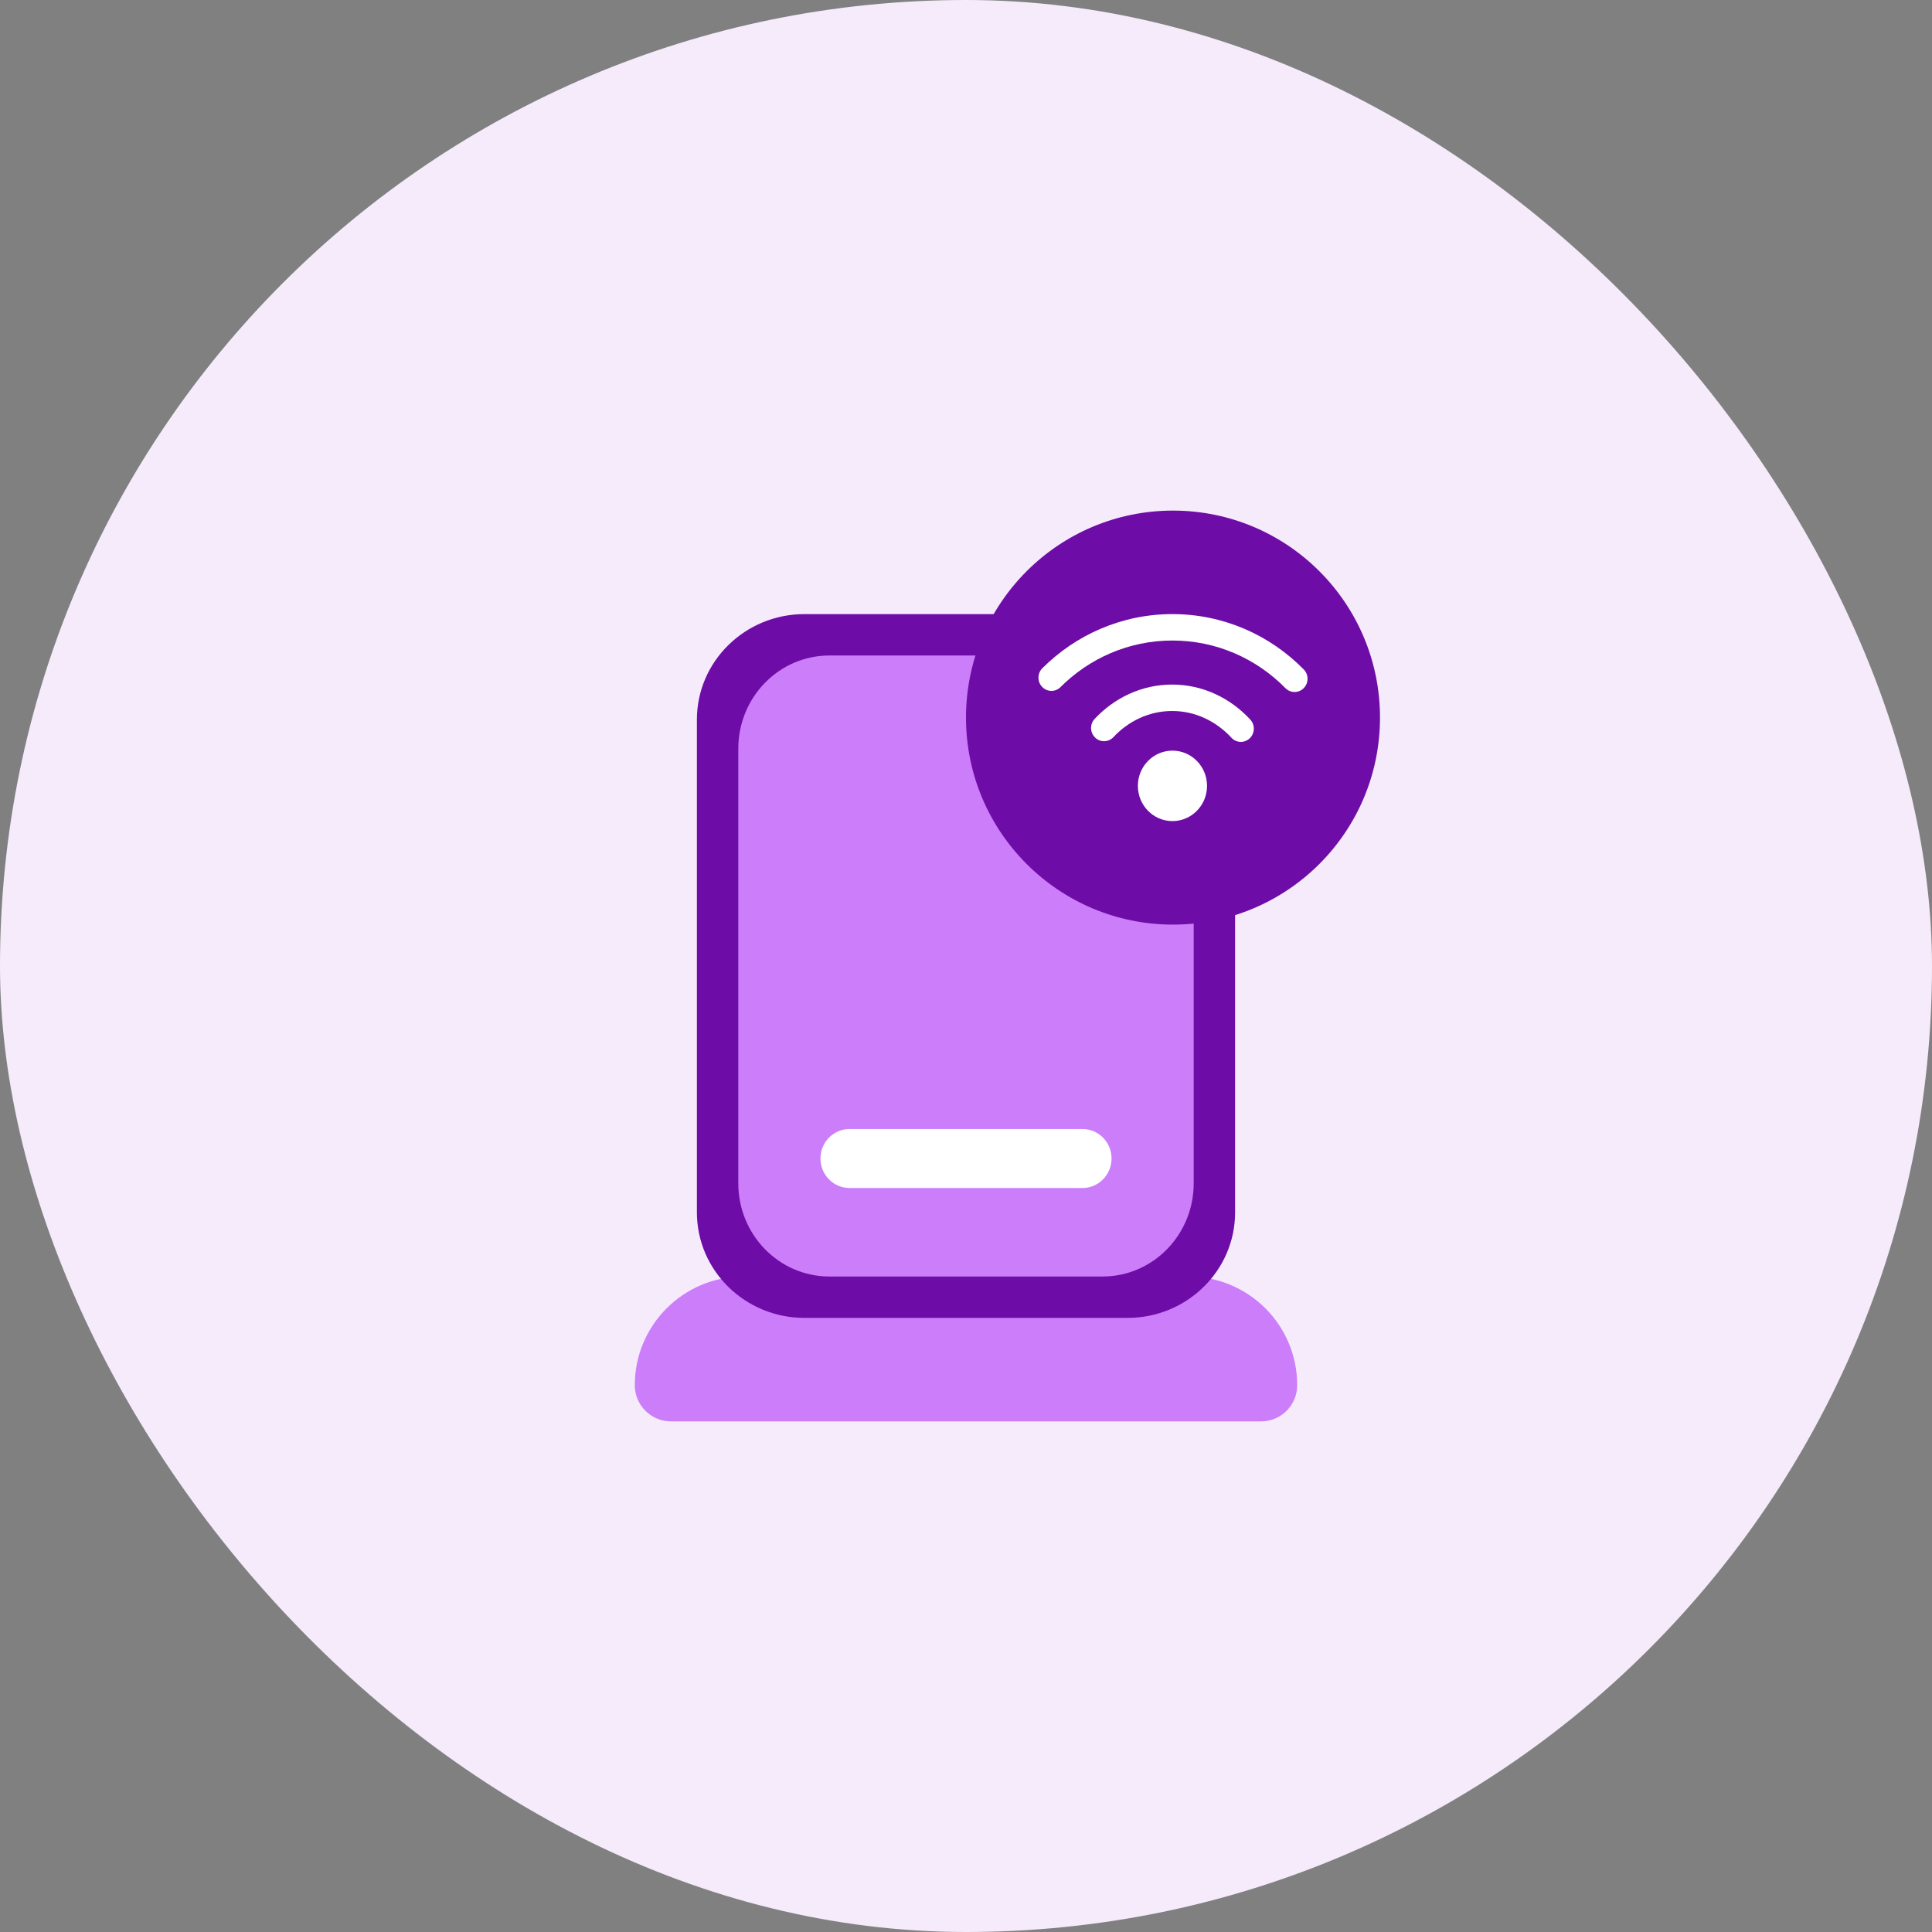 <svg width="140" height="140" viewBox="0 0 140 140" fill="none" xmlns="http://www.w3.org/2000/svg">
<rect x="0" y="0" width="140" height="140" fill="#808080" stroke="none"/>
<rect width="140" height="140" rx="70" fill="#F5EBFB"/>
<path d="M46 100.375C46 96.026 49.526 92.5 53.875 92.5H86.125C90.474 92.5 94 96.026 94 100.375V100.375C94 101.825 92.825 103 91.375 103H48.625C47.175 103 46 101.825 46 100.375V100.375Z" fill="#CC7DFA"/>
<path d="M50.5 52.15C50.5 47.925 53.992 44.5 58.3 44.5H81.7C86.008 44.5 89.5 47.925 89.5 52.15V87.85C89.5 92.075 86.008 95.5 81.7 95.5H58.3C53.992 95.5 50.5 92.075 50.5 87.85V52.15Z" fill="#6D0CA6"/>
<path d="M53.5 54.25C53.5 50.522 56.455 47.5 60.1 47.5H79.9C83.545 47.5 86.5 50.522 86.5 54.25V85.75C86.5 89.478 83.545 92.5 79.9 92.5H60.1C56.455 92.5 53.5 89.478 53.5 85.75V54.25Z" fill="#CC7DFA"/>
<path d="M61.562 81.812C60.398 81.812 59.453 82.769 59.453 83.95C59.453 85.13 60.398 86.088 61.562 86.088H78.438C79.603 86.088 80.547 85.13 80.547 83.95C80.547 82.769 79.603 81.812 78.438 81.812H61.562Z" fill="white"/>
<path d="M100 52C100 60.284 93.284 67 85 67C76.716 67 70 60.284 70 52C70 43.716 76.716 37 85 37C93.284 37 100 43.716 100 52Z" fill="#6D0CA6"/>
<path d="M75.519 49.777C75.155 49.399 75.161 48.793 75.532 48.423C77.96 45.997 81.289 44.5 84.96 44.5C88.674 44.5 92.039 46.033 94.474 48.51C94.841 48.883 94.842 49.489 94.475 49.864C94.109 50.238 93.514 50.239 93.147 49.865C91.049 47.732 88.156 46.415 84.96 46.415C81.801 46.415 78.939 47.701 76.847 49.79C76.477 50.161 75.882 50.154 75.519 49.777Z" fill="white"/>
<path d="M79.354 53.445C78.979 53.08 78.966 52.474 79.324 52.092C80.759 50.563 82.74 49.606 84.938 49.606C87.161 49.606 89.163 50.586 90.602 52.146C90.957 52.532 90.939 53.138 90.56 53.5C90.182 53.862 89.588 53.843 89.232 53.457C88.12 52.252 86.602 51.521 84.938 51.521C83.293 51.521 81.791 52.235 80.683 53.415C80.324 53.797 79.729 53.811 79.354 53.445Z" fill="white"/>
<path d="M87.466 56.947C87.466 55.537 86.344 54.394 84.96 54.394C83.576 54.394 82.454 55.537 82.454 56.947C82.454 58.357 83.576 59.5 84.96 59.5C86.344 59.5 87.466 58.357 87.466 56.947Z" fill="white"/>
</svg>
